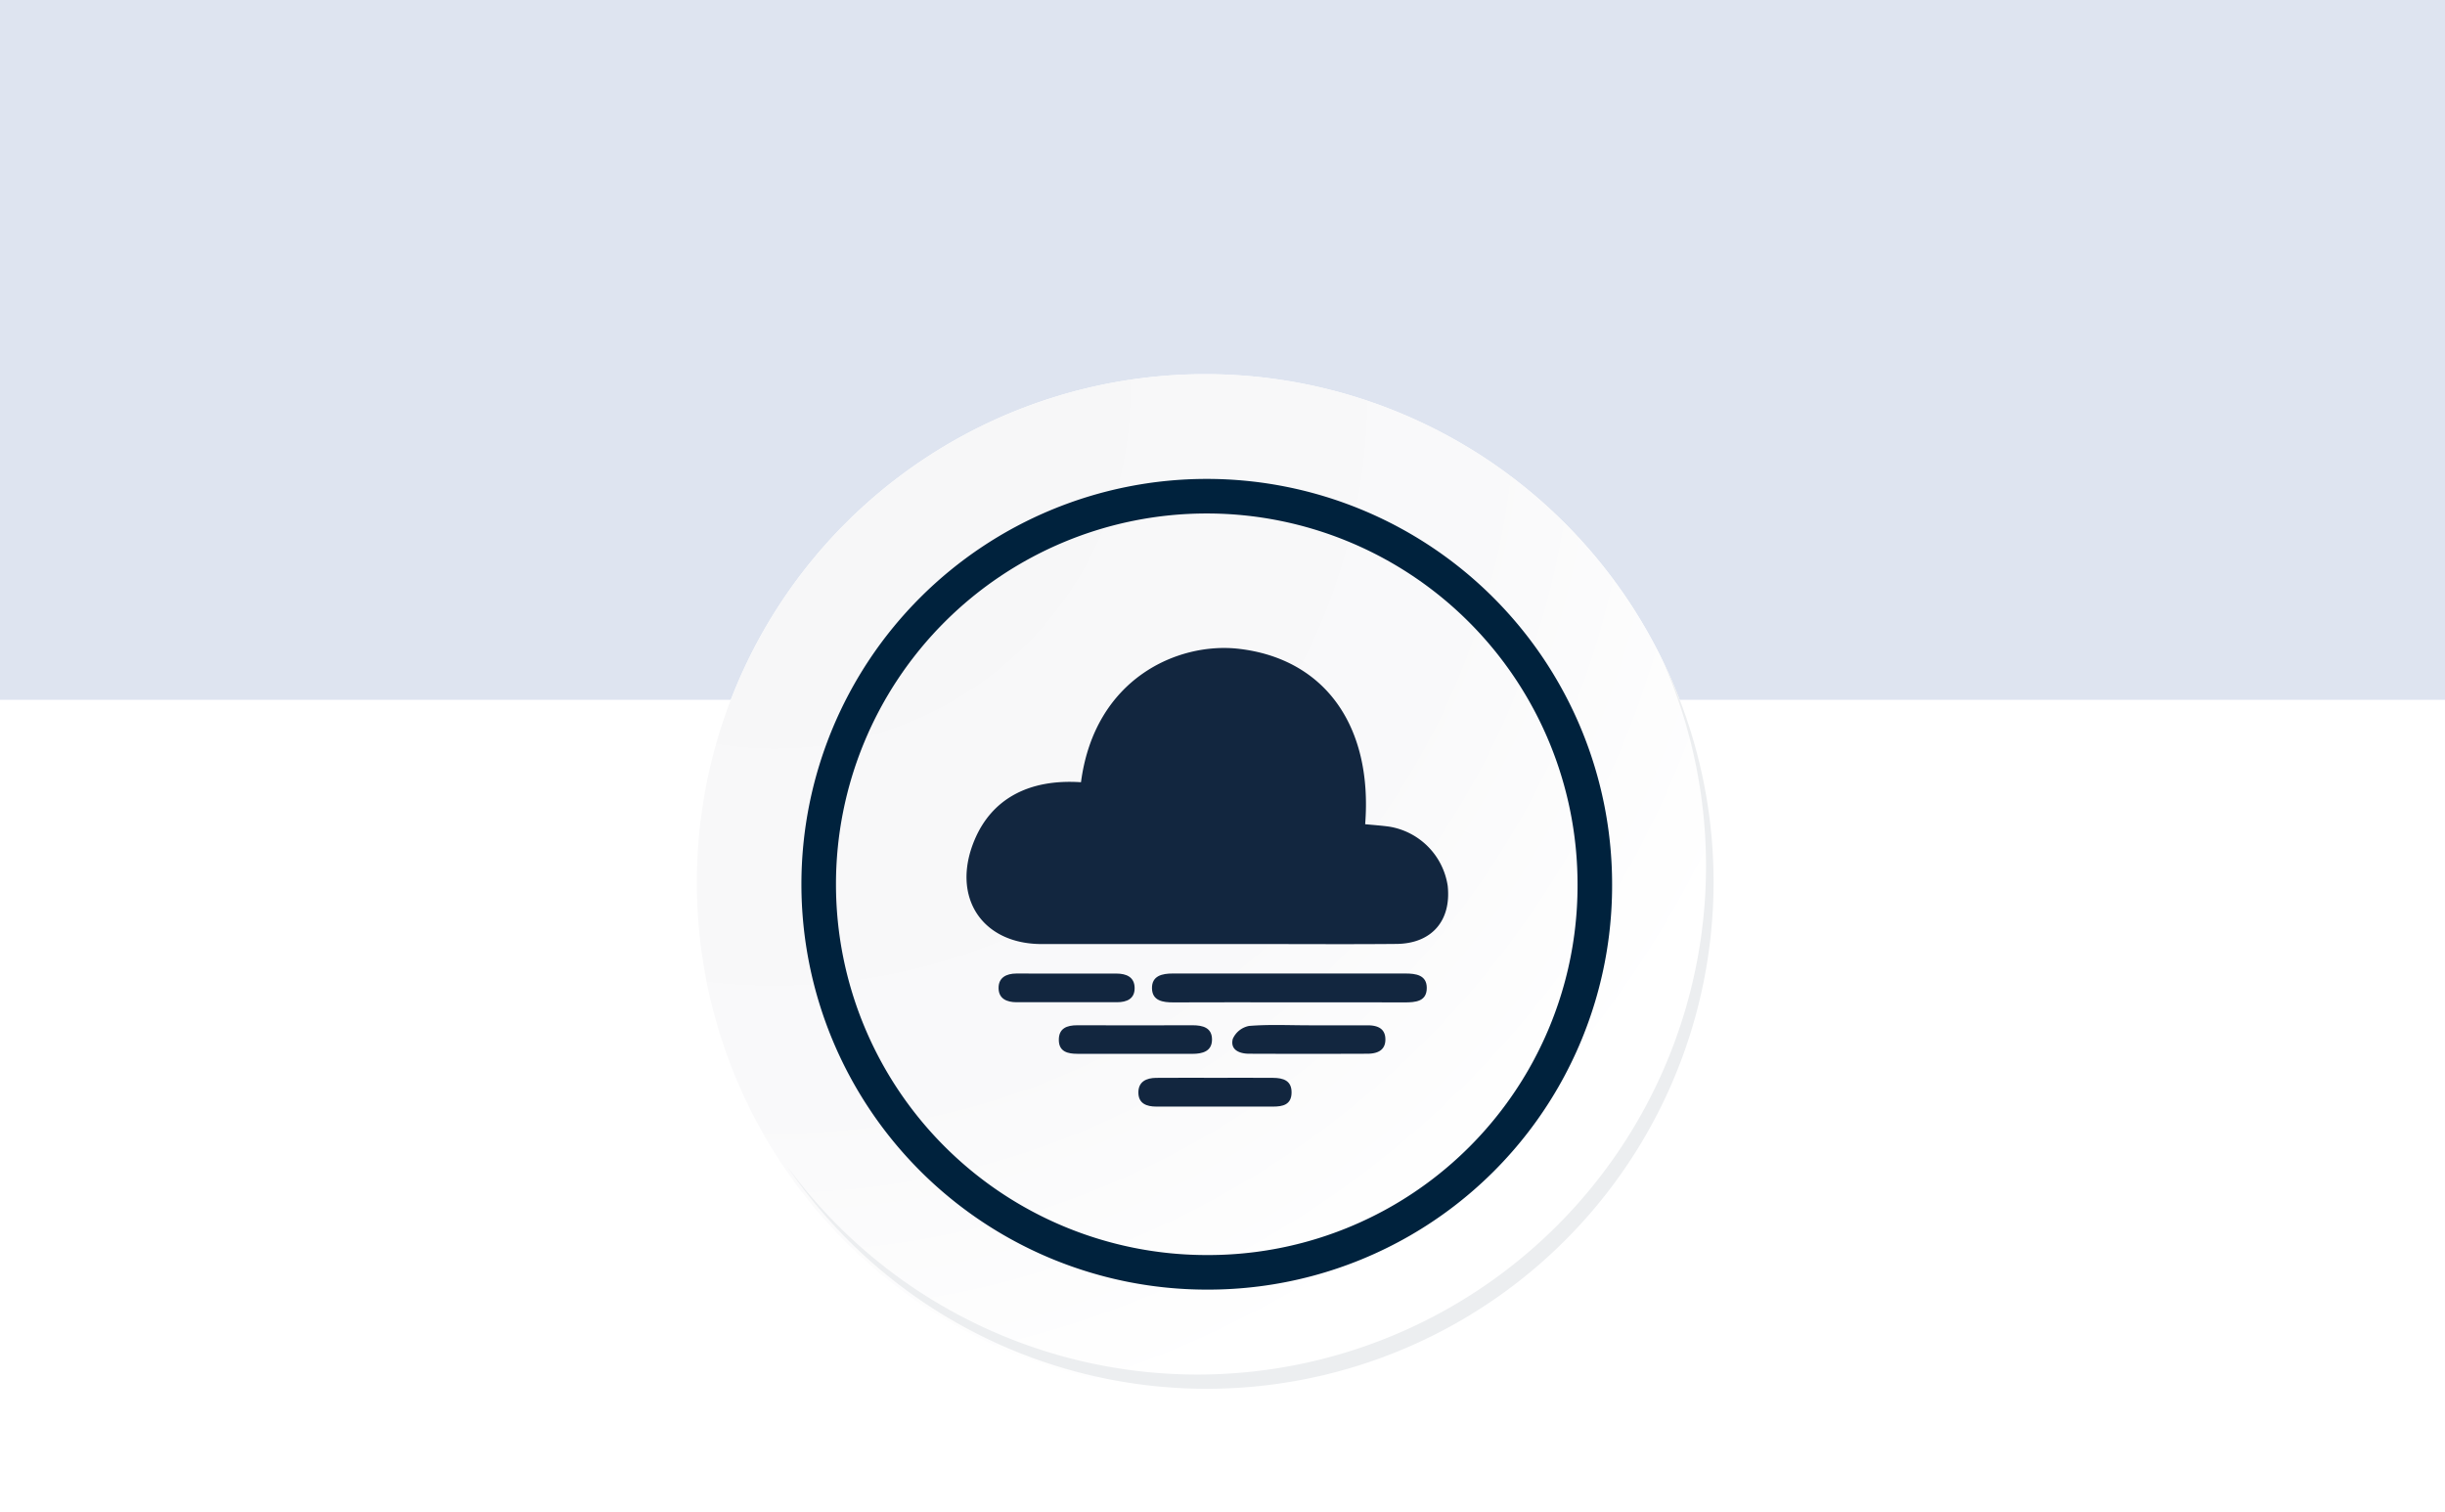 <svg xmlns="http://www.w3.org/2000/svg" xmlns:xlink="http://www.w3.org/1999/xlink" width="283" height="175" viewBox="0 0 283 175">
  <defs>
    <radialGradient id="radial-gradient" cx="0.076" cy="0.019" r="1.465" gradientTransform="translate(0.001)" gradientUnits="objectBoundingBox">
      <stop offset="0" stop-color="#f6f6f7"/>
      <stop offset="0.477" stop-color="#f9f9fa"/>
      <stop offset="0.715" stop-color="#fff"/>
    </radialGradient>
  </defs>
  <g id="Grupo_90287" data-name="Grupo 90287" transform="translate(-515 -3266)">
    <rect id="Rectángulo_353117" data-name="Rectángulo 353117" width="283" height="175" transform="translate(515 3266)" fill="#fff"/>
    <rect id="Rectángulo_32728" data-name="Rectángulo 32728" width="283" height="81" transform="translate(515 3266)" fill="#dee4f0"/>
    <g id="Grupo_87336" data-name="Grupo 87336" transform="translate(595.654 3309.309)">
      <g id="Grupo_18531" data-name="Grupo 18531" transform="translate(0 0)">
        <g id="Grupo_18423" data-name="Grupo 18423" transform="translate(0 0)">
          <g id="Grupo_18421" data-name="Grupo 18421">
            <g id="Grupo_18420" data-name="Grupo 18420">
              <g id="Grupo_18419" data-name="Grupo 18419">
                <path id="Trazado_40936" data-name="Trazado 40936" d="M312.314,2204.565a58.846,58.846,0,1,1-58.845-58.844A58.845,58.845,0,0,1,312.314,2204.565Z" transform="translate(-194.623 -2145.721)" fill="#fff"/>
              </g>
            </g>
          </g>
          <path id="Trazado_40937" data-name="Trazado 40937" d="M311.665,2203.857A58.844,58.844,0,1,0,252.82,2262.7,58.613,58.613,0,0,0,311.665,2203.857Z" transform="translate(-193.974 -2145.013)" fill="url(#radial-gradient)"/>
          <path id="Trazado_40938" data-name="Trazado 40938" d="M291.975,2198.12a44.917,44.917,0,1,0-44.917,44.917A44.75,44.75,0,0,0,291.975,2198.12Z" transform="translate(-188.034 -2139.08)" fill="none" stroke="#00223d" stroke-miterlimit="10" stroke-width="4"/>
          <g id="Grupo_18422" data-name="Grupo 18422" transform="translate(10.425 33.038)">
            <path id="Trazado_40939" data-name="Trazado 40939" d="M301.861,2164.488a58.853,58.853,0,0,1-101.316,58.6,58.666,58.666,0,0,0,101.316-58.6Z" transform="translate(-200.545 -2164.488)" fill="#eceef0"/>
          </g>
        </g>
      </g>
      <g id="jVQxQ1" transform="translate(1809.939 -1200.684)">
        <g id="Grupo_87850" data-name="Grupo 87850" transform="translate(-1778.721 1232.375)">
          <path id="Trazado_139631" data-name="Trazado 139631" d="M-1765.472,1247.916c1.576-12.028,11.242-16.262,18.279-15.443,9.921,1.154,15.5,8.907,14.613,20.3.912.09,1.833.152,2.746.275a8.178,8.178,0,0,1,6.806,6.848c.439,4.041-1.846,6.695-5.92,6.734-5.275.05-10.551.013-15.826.014h-25.247c-6.942,0-10.5-5.474-7.793-11.994C-1775.832,1249.874-1771.544,1247.509-1765.472,1247.916Z" transform="translate(1778.721 -1232.375)" fill="#12263f"/>
          <path id="Trazado_139632" data-name="Trazado 139632" d="M-1705.911,1335.688c-4.454,0-8.907-.013-13.361.008-1.231.006-2.465-.179-2.491-1.628s1.168-1.717,2.418-1.715q13.455.016,26.91,0c1.226,0,2.464.183,2.477,1.644.014,1.616-1.322,1.7-2.592,1.7C-1697,1335.679-1701.458,1335.688-1705.911,1335.688Z" transform="translate(1743.229 -1294.674)" fill="#12263f"/>
          <path id="Trazado_139633" data-name="Trazado 139633" d="M-1688.208,1348.2h6.767c1.123,0,2.062.342,2.064,1.636s-.977,1.649-2.069,1.653q-6.861.027-13.721,0c-1.1-.006-2.194-.441-1.874-1.716a2.6,2.6,0,0,1,1.884-1.5C-1692.854,1348.082-1690.526,1348.2-1688.208,1348.2Z" transform="translate(1727.859 -1304.525)" fill="#12263f"/>
          <path id="Trazado_139634" data-name="Trazado 139634" d="M-1716.934,1364.38c2.194,0,4.389-.014,6.584.005,1.163.01,2.18.3,2.139,1.755-.039,1.365-1.037,1.567-2.111,1.57q-6.772.014-13.544,0c-1.113,0-2.075-.343-2.076-1.633,0-1.263.935-1.68,2.049-1.691C-1721.574,1364.365-1719.254,1364.381-1716.934,1364.38Z" transform="translate(1745.833 -1314.628)" fill="#12263f"/>
          <path id="Trazado_139635" data-name="Trazado 139635" d="M-1741.489,1351.544c-2.254,0-4.508.007-6.761,0-1.081-.005-2.1-.237-2.124-1.564-.028-1.393.931-1.743,2.149-1.739q6.668.021,13.335,0c1.193,0,2.25.288,2.245,1.656s-1.108,1.651-2.27,1.652Z" transform="translate(1761.058 -1304.571)" fill="#12263f"/>
          <path id="Trazado_139636" data-name="Trazado 139636" d="M-1761.019,1332.368c1.937,0,3.875-.011,5.812,0,1.109.009,2.055.387,2.077,1.649.022,1.282-.916,1.665-2.034,1.667-3.875.01-7.75,0-11.625,0-1.128,0-2.079-.394-2.09-1.632s.917-1.681,2.047-1.689C-1764.894,1332.359-1762.957,1332.369-1761.019,1332.368Z" transform="translate(1772.588 -1294.681)" fill="#12263f"/>
        </g>
      </g>
    </g>
  </g>
</svg>
